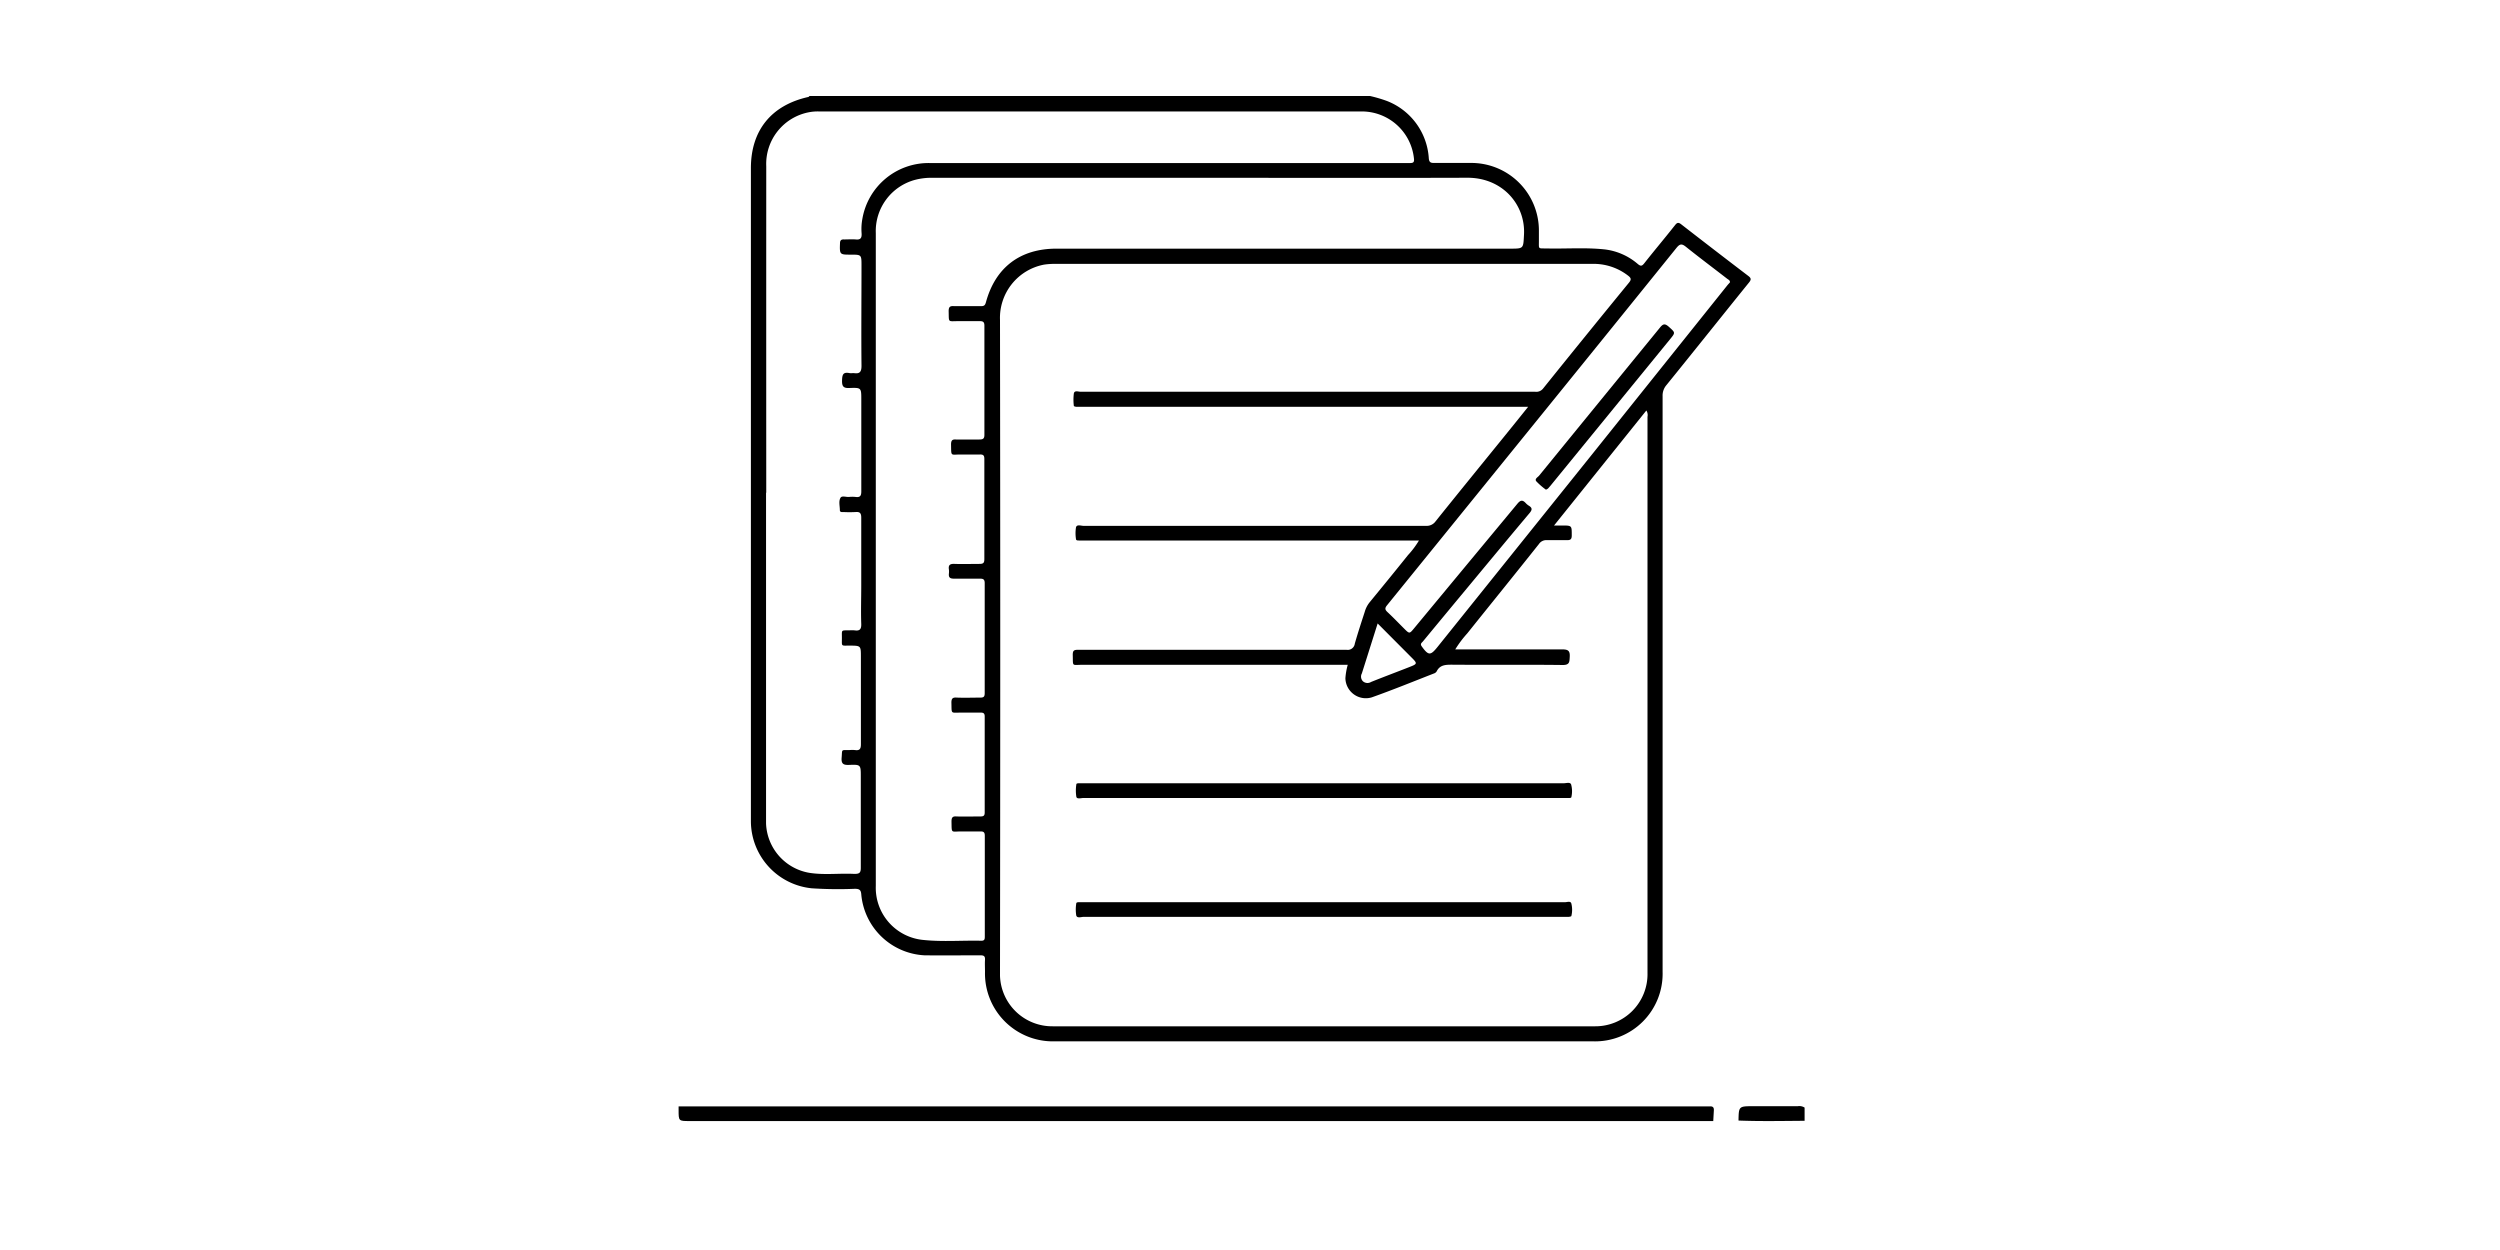 <svg id="Layer_1" data-name="Layer 1" xmlns="http://www.w3.org/2000/svg" viewBox="0 0 500 250"><title>wd_writing</title><path d="M274,19.2a27.82,27.82,0,0,1,3.4,1,13.16,13.16,0,0,1,8.36,11.48c.07.75.35.91,1,.91q3.66,0,7.32,0a13.52,13.52,0,0,1,13.7,13.68c0,.64,0,1.28,0,1.92,0,1.7-.19,1.47,1.56,1.5,3.8.09,7.6-.21,11.39.17a12.36,12.36,0,0,1,6.83,2.94c.59.49.84.43,1.3-.15,2-2.54,4.08-5,6.1-7.56.41-.52.66-.72,1.29-.22q6.68,5.19,13.4,10.31c.56.43.65.7.17,1.3-5.53,6.84-11,13.72-16.55,20.56a3.19,3.19,0,0,0-.75,2.16q0,57.6,0,115.19a13.52,13.52,0,0,1-13.86,13.88H210.84A13.58,13.58,0,0,1,197,194.39c0-.8-.05-1.6,0-2.4s-.25-.93-1-.93c-3.72,0-7.44.06-11.16,0a13.39,13.39,0,0,1-12.58-12.12c-.06-.95-.37-1.17-1.28-1.18a80.16,80.16,0,0,1-8.63-.1,13.52,13.52,0,0,1-12.17-13.34V33.63c0-7.53,4.06-12.57,11.46-14.23.1,0,.18-.13.27-.2Zm31.63,62.16H216.37c-.36,0-.72,0-1.08,0-.18,0-.51-.1-.52-.17a10,10,0,0,1,0-2.5c.14-.67.89-.34,1.35-.34q37,0,74,0h16.92a1.71,1.71,0,0,0,1.56-.62q8.56-10.65,17.22-21.23c.48-.6.4-.89-.15-1.33a11.23,11.23,0,0,0-7.36-2.39H211.18a13.71,13.71,0,0,0-2.39.15A10.84,10.84,0,0,0,200,64q.1,65,0,130.07c0,.36,0,.72,0,1.08a10.45,10.45,0,0,0,10.56,10.11q54.16,0,108.35,0a10.43,10.43,0,0,0,10.59-10.67q0-55.62,0-111.23a1.68,1.68,0,0,0-.23-1.26l-18.46,23h1.54c2.06,0,2,0,2,2,0,.77-.28.95-1,.93-1.31,0-2.64,0-3.95,0a1.77,1.77,0,0,0-1.61.77c-4.76,6-9.56,11.91-14.33,17.87a21.86,21.86,0,0,0-2.41,3.21h1.44c6.68,0,13.36,0,20,0,1.17,0,1.52.32,1.46,1.47-.06,1,0,1.66-1.41,1.65-7.36-.09-14.72,0-22.08-.06-1.29,0-2.47,0-3.13,1.34a1,1,0,0,1-.56.42c-4.13,1.61-8.24,3.29-12.41,4.77a4.09,4.09,0,0,1-5.28-3.83,13.37,13.37,0,0,1,.47-2.68h-53c-2.27,0-1.92.45-2-2,0-.79.21-1,1-1,1.72,0,3.44,0,5.16,0q24.3,0,48.59,0a1.43,1.43,0,0,0,1.66-1.23c.61-2.15,1.31-4.27,2-6.4a5.29,5.29,0,0,1,1-1.91c2.56-3.12,5.12-6.25,7.64-9.4a17.25,17.25,0,0,0,2.19-2.92h-68c-.23,0-.57,0-.59-.27a7.51,7.51,0,0,1,0-2.37c.19-.64,1-.29,1.5-.29q34.26,0,68.52,0a2.17,2.17,0,0,0,1.9-.91c4.6-5.74,9.25-11.44,13.88-17.15C302.53,85.22,304,83.4,305.63,81.36ZM240,35.56H186.53a12.84,12.84,0,0,0-3.44.39,10.61,10.61,0,0,0-7.93,10.69V155.7q0,10.74,0,21.47A10.48,10.48,0,0,0,184.77,188c3.82.39,7.67.06,11.5.15.65,0,.69-.33.69-.83,0-6.71,0-13.43,0-20.15,0-.7-.22-.9-.89-.88-1.28,0-2.56,0-3.84,0-2.07,0-1.88.46-1.93-2,0-.77.21-1.07,1-1,1.6.05,3.2,0,4.8,0,.59,0,.84-.14.84-.8q0-9.58,0-19.19c0-.68-.3-.79-.87-.78q-1.92,0-3.84,0c-2.16,0-1.88.36-1.95-2,0-.89.32-1.06,1.11-1,1.56.06,3.12,0,4.68,0,.68,0,.87-.2.87-.88q0-11,0-22c0-.78-.3-.92-1-.91-1.72,0-3.44,0-5.16,0-.82,0-1.07-.27-1-1a3.37,3.37,0,0,0,0-.84c-.15-.94.29-1.15,1.15-1.11,1.68.06,3.36,0,5,0,.75,0,.95-.23.94-1q0-10,0-20c0-.69-.22-.9-.89-.88-1.28,0-2.56,0-3.84,0-2.07,0-1.88.46-1.93-2,0-.76.2-1.07,1-1,1.55,0,3.12,0,4.67,0,.71,0,1-.16,1-.92q0-10.92,0-21.84c0-.8-.32-.92-1-.91-1.4,0-2.8,0-4.2,0-2.16,0-1.88.36-1.95-2,0-.89.31-1.06,1.1-1,1.8,0,3.6,0,5.4,0,.59,0,.79-.18.95-.76,1.9-7,6.86-10.74,14.12-10.74H302c2.77,0,2.65,0,2.8-2.81.32-5.95-4.26-11.4-11.35-11.37C275.64,35.61,257.84,35.56,240,35.56Zm-86.79,63v59.76c0,2.12,0,4.24,0,6.36a10.4,10.4,0,0,0,8.57,9.87c3,.5,6.07.07,9.1.23,1,0,1.29-.21,1.28-1.24,0-6.08,0-12.15,0-18.23,0-2.35,0-2.42-2.31-2.33-1.16.05-1.63-.19-1.52-1.47.15-1.71-.19-1.48,1.58-1.5a6.49,6.49,0,0,1,1.08,0c1,.15,1.2-.3,1.19-1.22,0-5.8,0-11.6,0-17.39,0-2.27,0-2.26-2.25-2.28-1.76,0-1.55.22-1.55-1.5s-.21-1.53,1.52-1.55a6.14,6.14,0,0,1,1,0c1,.15,1.39-.17,1.35-1.28-.09-2.56,0-5.12,0-7.68,0-4.52,0-9,0-13.56,0-.9-.25-1.22-1.15-1.14a23.82,23.82,0,0,1-2.39,0c-.31,0-.73.08-.74-.39,0-.83-.28-1.76.13-2.46.27-.47,1.11-.13,1.7-.17a5.83,5.83,0,0,1,1.32,0c.9.12,1.14-.22,1.14-1.12,0-6.12,0-12.24,0-18.36,0-2.33,0-2.4-2.32-2.31-1.19.06-1.56-.25-1.53-1.49s.24-1.73,1.5-1.49c.27.05.56,0,.84,0,1.16.18,1.56-.2,1.55-1.47-.07-6.68,0-13.36,0-20,0-2.22,0-2.22-2.16-2.22s-2.23,0-2.14-2.25c0-.66.28-.82.86-.79.76,0,1.53-.06,2.28,0,1,.11,1.24-.32,1.18-1.23a11.05,11.05,0,0,1,.15-2.87A13.44,13.44,0,0,1,186,32.61h95c.32,0,.64,0,1,0,.68,0,.88-.18.79-.91a10.49,10.49,0,0,0-10.49-9.41H163.81a9.35,9.35,0,0,0-1.91.14,10.52,10.52,0,0,0-8.65,10.82Q153.24,65.88,153.25,98.52ZM346,56.46c0-.43-.35-.54-.59-.73-2.75-2.13-5.53-4.21-8.24-6.38-.82-.66-1.22-.58-1.87.22q-17.7,21.93-35.46,43.82-11.21,13.83-22.43,27.66c-.47.58-.43.88.08,1.36,1.14,1.06,2.22,2.19,3.32,3.29s1.08,1.08,2.05-.09q10.29-12.42,20.59-24.83c.57-.69,1-.91,1.68-.18a3,3,0,0,0,.64.54c.74.45.67.85.13,1.49-4.09,4.86-8.14,9.76-12.2,14.65q-4.56,5.49-9.11,11c-.23.27-.62.47-.24,1,1.33,1.85,1.74,1.87,3.13.14l30.92-38.53L345.52,57Zm-70.47,68.23c-1.09,3.45-2.12,6.72-3.16,10a1.33,1.33,0,0,0,.2,1.55,1.37,1.37,0,0,0,1.65.15c2.49-1,5-1.94,7.48-2.91,1.86-.73,1.86-.73.45-2.14Z"/><path d="M347.7,224.11c.05-2.87.05-2.87,3-2.87h8.86a1.92,1.92,0,0,1,1.36.28v2.64C356.49,224.19,352.09,224.28,347.7,224.11Z"/><path d="M342.65,224.21H137.91c-2.19,0-2.19,0-2.19-2.21,0-.24,0-.48,0-.72l1.43,0H340.94c.32,0,.64,0,1,0,.62-.06.88.2.83.82S342.68,223.5,342.65,224.21Z"/><path d="M264.77,159.6H216.68c-.49,0-1.28.28-1.41-.24a8,8,0,0,1,0-2.49c0-.2.3-.21.5-.22h97c.5,0,1.23-.27,1.45.22a5.18,5.18,0,0,1,.07,2.48c0,.24-.27.25-.47.25H264.77Z"/><path d="M264.88,180.44q24.06,0,48.12,0c.44,0,1.13-.29,1.27.27a5.12,5.12,0,0,1,0,2.49c0,.09-.34.15-.52.17s-.64,0-1,0q-48,0-96,0c-.51,0-1.32.34-1.5-.28a7.56,7.56,0,0,1,0-2.38c0-.23.26-.26.46-.27h49.2Z"/><path d="M309.18,97.93a13.68,13.68,0,0,1-1.92-1.67c-.39-.48.3-.81.57-1.14Q319.9,80.32,332,65.51c.63-.78,1-.83,1.77-.15,1.3,1.18,1.35,1.13.24,2.49l-24,29.4C309.77,97.49,309.63,97.8,309.18,97.93Z"/></svg>